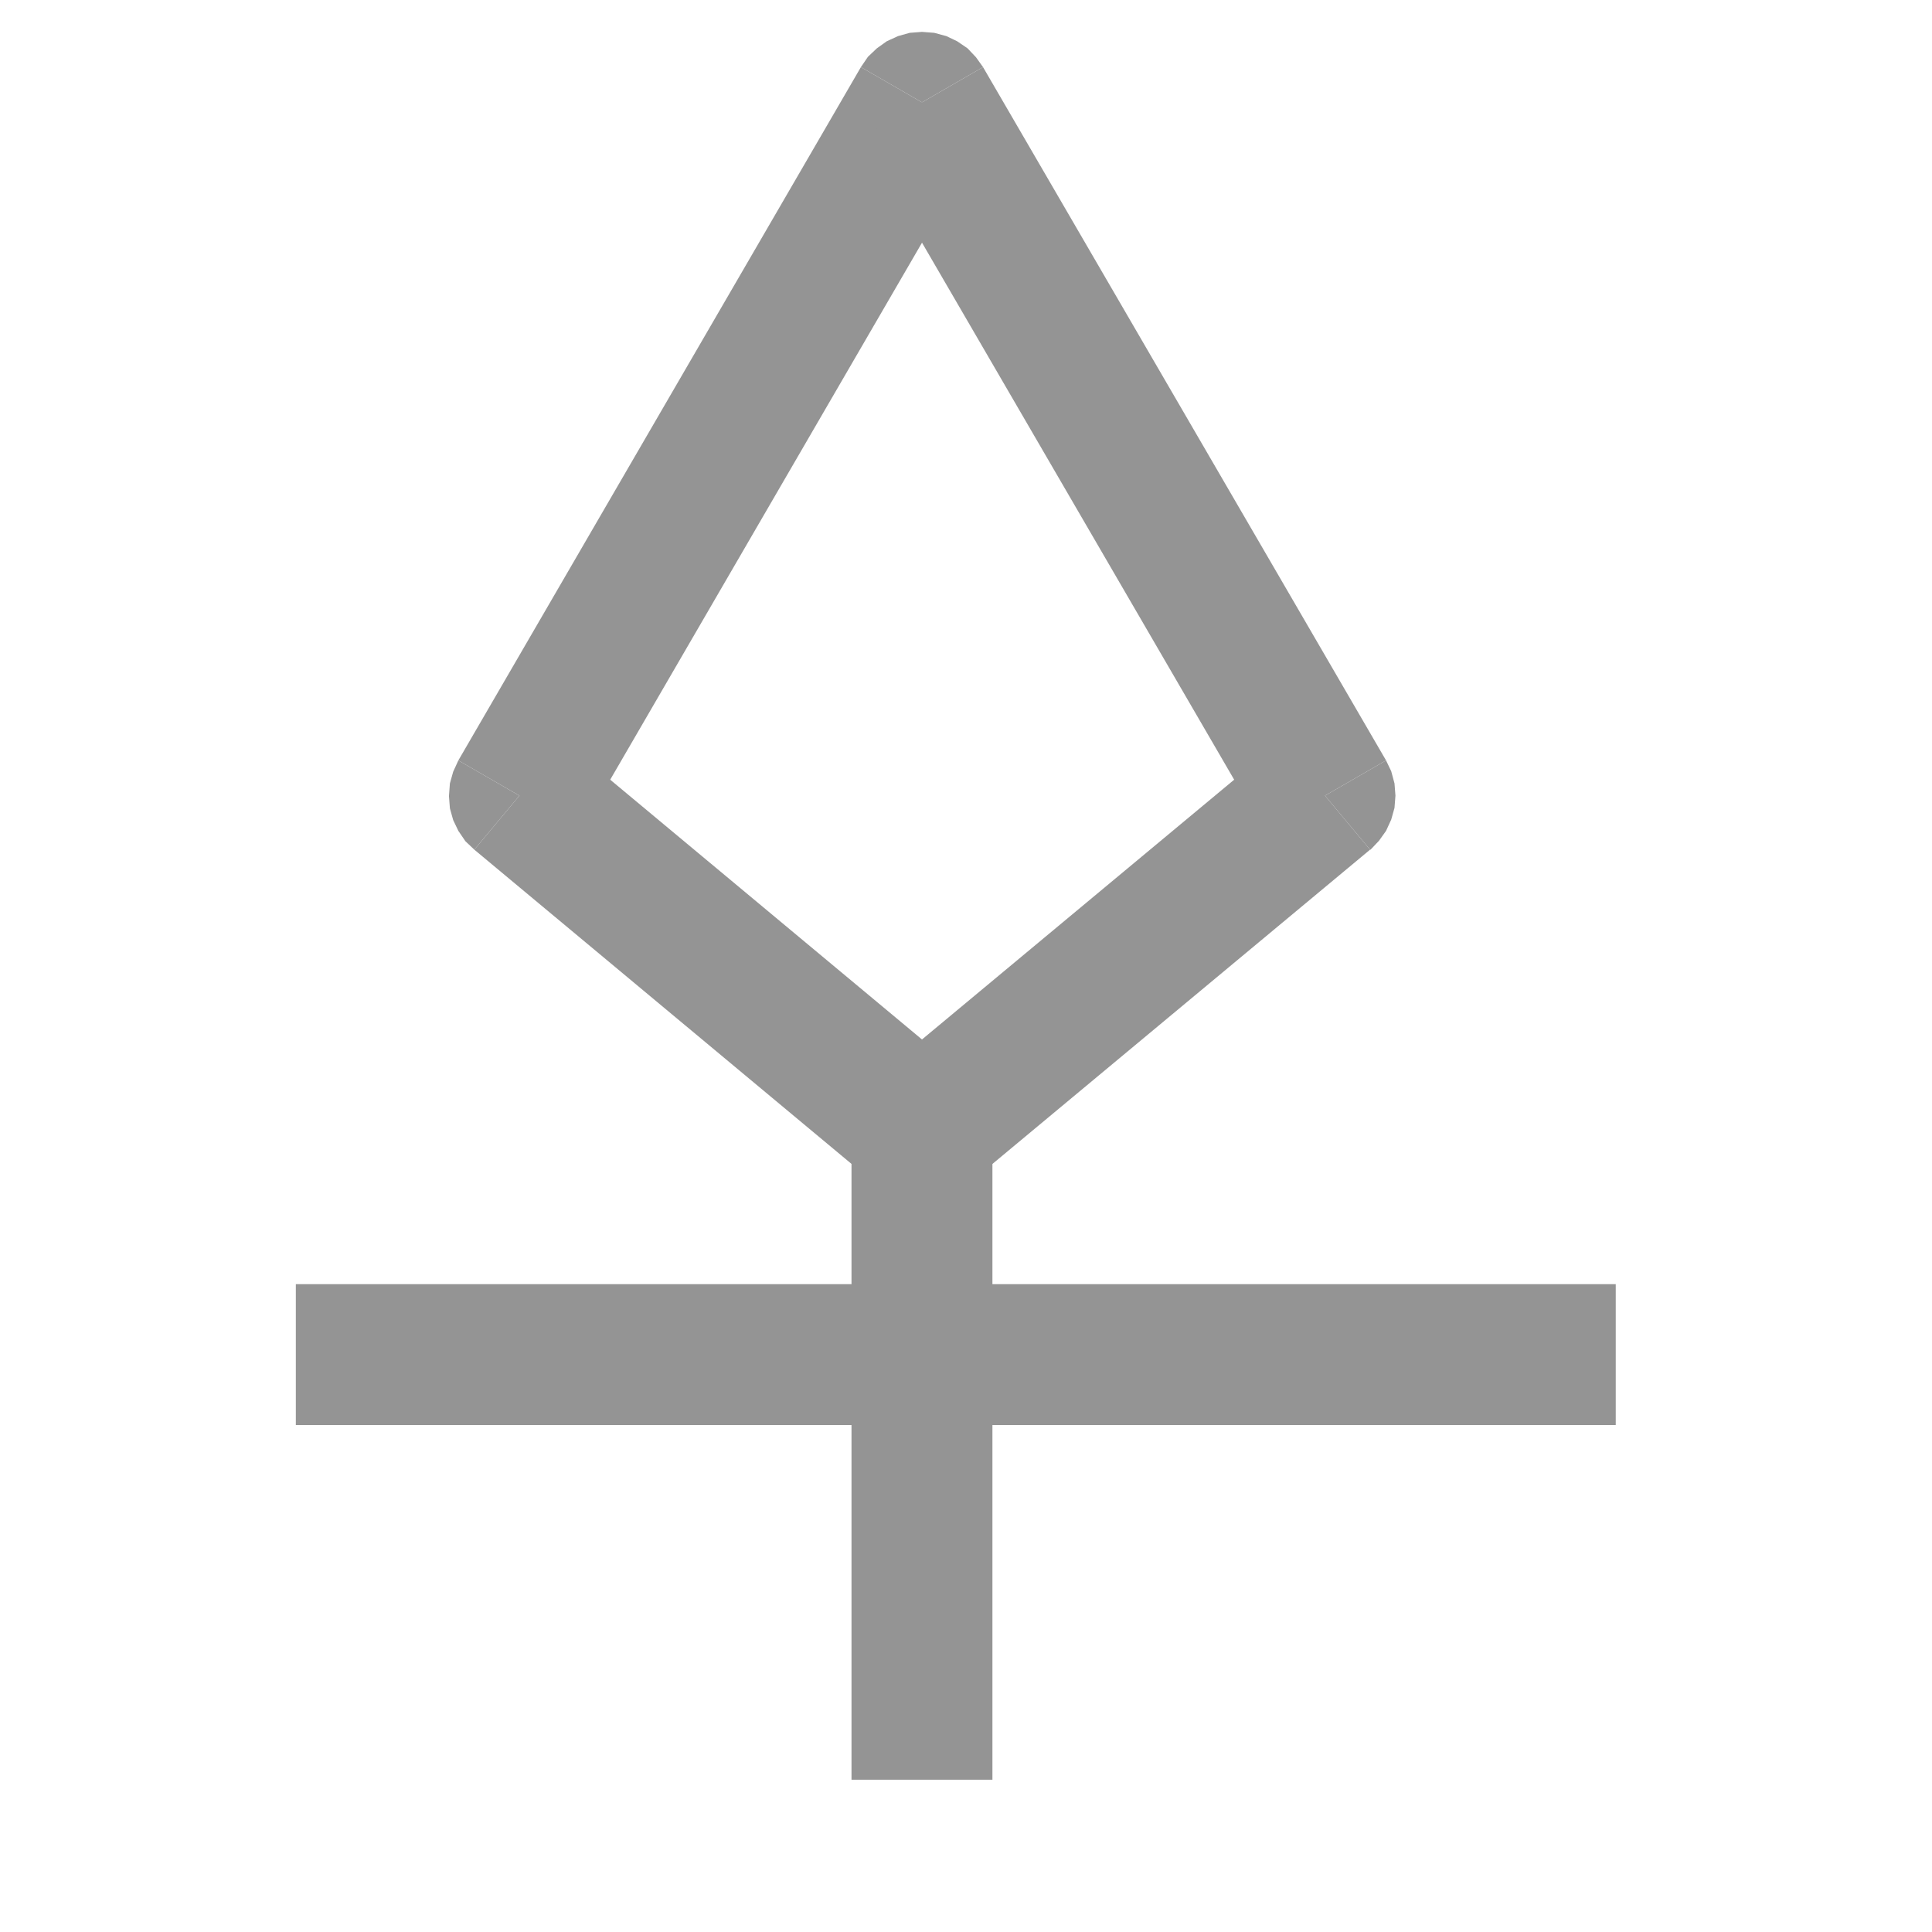 <?xml version="1.0" encoding="UTF-8" standalone="no"?>
<!-- Created with Inkscape (http://www.inkscape.org/) -->
<svg
   xmlns:dc="http://purl.org/dc/elements/1.1/"
   xmlns:cc="http://web.resource.org/cc/"
   xmlns:rdf="http://www.w3.org/1999/02/22-rdf-syntax-ns#"
   xmlns:svg="http://www.w3.org/2000/svg"
   xmlns="http://www.w3.org/2000/svg"
   xmlns:sodipodi="http://inkscape.sourceforge.net/DTD/sodipodi-0.dtd"
   xmlns:inkscape="http://www.inkscape.org/namespaces/inkscape"
   width="1cm"
   height="1cm"
   id="svg9908"
   sodipodi:version="0.32"
   inkscape:version="0.43"
   version="1.0"
   sodipodi:docbase="/world/proj/Kproj/symsolon/data"
   sodipodi:docname="planet-pallas.svg">
  <defs
     id="defs9910" />
  <sodipodi:namedview
     id="base"
     pagecolor="#000000"
     bordercolor="#666666"
     borderopacity="1.0"
     inkscape:pageopacity="1"
     inkscape:pageshadow="2"
     inkscape:zoom="11.373555"
     inkscape:cx="17.716536"
     inkscape:cy="17.513433"
     inkscape:document-units="px"
     inkscape:current-layer="layer1"
     inkscape:window-width="966"
     inkscape:window-height="589"
     inkscape:window-x="0"
     inkscape:window-y="68" />
  <g
     inkscape:label="1. réteg"
     inkscape:groupmode="layer"
     id="layer1">
    <g
       transform="matrix(9.189037e-3,0,0,9.189037e-3,-85.368,-19.583)"
       style="fill:#949494;fill-opacity:1;visibility:visible"
       id="g437">
      <desc
         id="desc439">Drawing</desc>
      <g
         id="g441"
         style="fill:#949494;fill-opacity:1">
        <g
           id="g443"
           style="fill:#949494;fill-opacity:1;stroke:none">
          <path
             id="path445"
             d="M 9920,4865 L 12730,4865 L 12730,5165 L 9920,5165 L 9920,4865 z "
             style="fill:#949494;fill-opacity:1" />
        </g>
        <g
           id="g447"
           style="fill:#949494;fill-opacity:1" />
      </g>
    </g>
    <g
       transform="matrix(9.189037e-3,0,0,9.189037e-3,-85.368,-19.583)"
       style="fill:#949494;fill-opacity:1;visibility:visible"
       id="g449">
      <desc
         id="desc451">Drawing</desc>
      <g
         id="g453"
         style="fill:#949494;fill-opacity:1">
        <g
           id="g455"
           style="fill:#949494;fill-opacity:1;stroke:none">
          <path
             id="path457"
             d="M 11103,5920 L 11103,4491 L 11403,4491 L 11403,5920 L 11103,5920 z "
             style="fill:#949494;fill-opacity:1" />
        </g>
        <g
           id="g459"
           style="fill:#949494;fill-opacity:1" />
      </g>
    </g>
    <g
       transform="matrix(9.189037e-3,0,0,9.189037e-3,-85.368,-19.583)"
       style="fill:#949494;fill-opacity:1;visibility:visible"
       id="g461">
      <desc
         id="desc463">Drawing</desc>
      <g
         id="g465"
         style="fill:#949494;fill-opacity:1">
        <g
           id="g467"
           style="fill:#949494;fill-opacity:1;stroke:none">
          <path
             id="path469"
             d="M 11157,4654 L 10300,3940 L 10396,3825 L 10492,3710 L 11349,4424 L 11253,4539 L 11157,4654 z "
             style="fill:#949494;fill-opacity:1" />
          <path
             id="path471"
             d="M 10396,3825 L 10300,3940 L 10281,3922 L 10266,3900 L 10255,3877 L 10248,3852 L 10246,3826 L 10248,3799 L 10255,3774 L 10266,3750 L 10266,3750 L 10396,3825 z "
             style="fill:#949494;fill-opacity:1" />
          <path
             id="path473"
             d="M 10266,3750 L 11123,2274 L 11253,2349 L 11383,2424 L 10526,3900 L 10396,3825 L 10266,3750 z "
             style="fill:#949494;fill-opacity:1" />
          <path
             id="path475"
             d="M 11253,2349 L 11123,2274 L 11138,2252 L 11157,2234 L 11178,2219 L 11202,2208 L 11227,2201 L 11253,2199 L 11279,2201 L 11305,2208 L 11328,2219 L 11350,2234 L 11368,2253 L 11383,2274 L 11253,2349 z "
             style="fill:#949494;fill-opacity:1" />
          <path
             id="path477"
             d="M 11383,2274 L 12241,3750 L 12111,3825 L 11981,3900 L 11123,2424 L 11253,2349 L 11383,2274 z "
             style="fill:#949494;fill-opacity:1" />
          <path
             id="path479"
             d="M 12111,3825 L 12241,3750 L 12252,3773 L 12259,3799 L 12261,3825 L 12259,3851 L 12252,3876 L 12241,3900 L 12226,3921 L 12208,3940 L 12207,3940 L 12111,3825 z "
             style="fill:#949494;fill-opacity:1" />
          <path
             id="path481"
             d="M 12207,3940 L 11349,4654 L 11253,4539 L 11157,4424 L 12015,3710 L 12111,3825 L 12207,3940 z "
             style="fill:#949494;fill-opacity:1" />
          <path
             id="path483"
             d="M 11253,4539 L 11349,4654 L 11327,4669 L 11304,4680 L 11278,4687 L 11252,4689 L 11226,4687 L 11201,4680 L 11177,4669 L 11157,4654 L 11253,4539 z "
             style="fill:#949494;fill-opacity:1" />
        </g>
        <g
           id="g485"
           style="fill:#949494;fill-opacity:1" />
      </g>
    </g>
  </g>
</svg>
